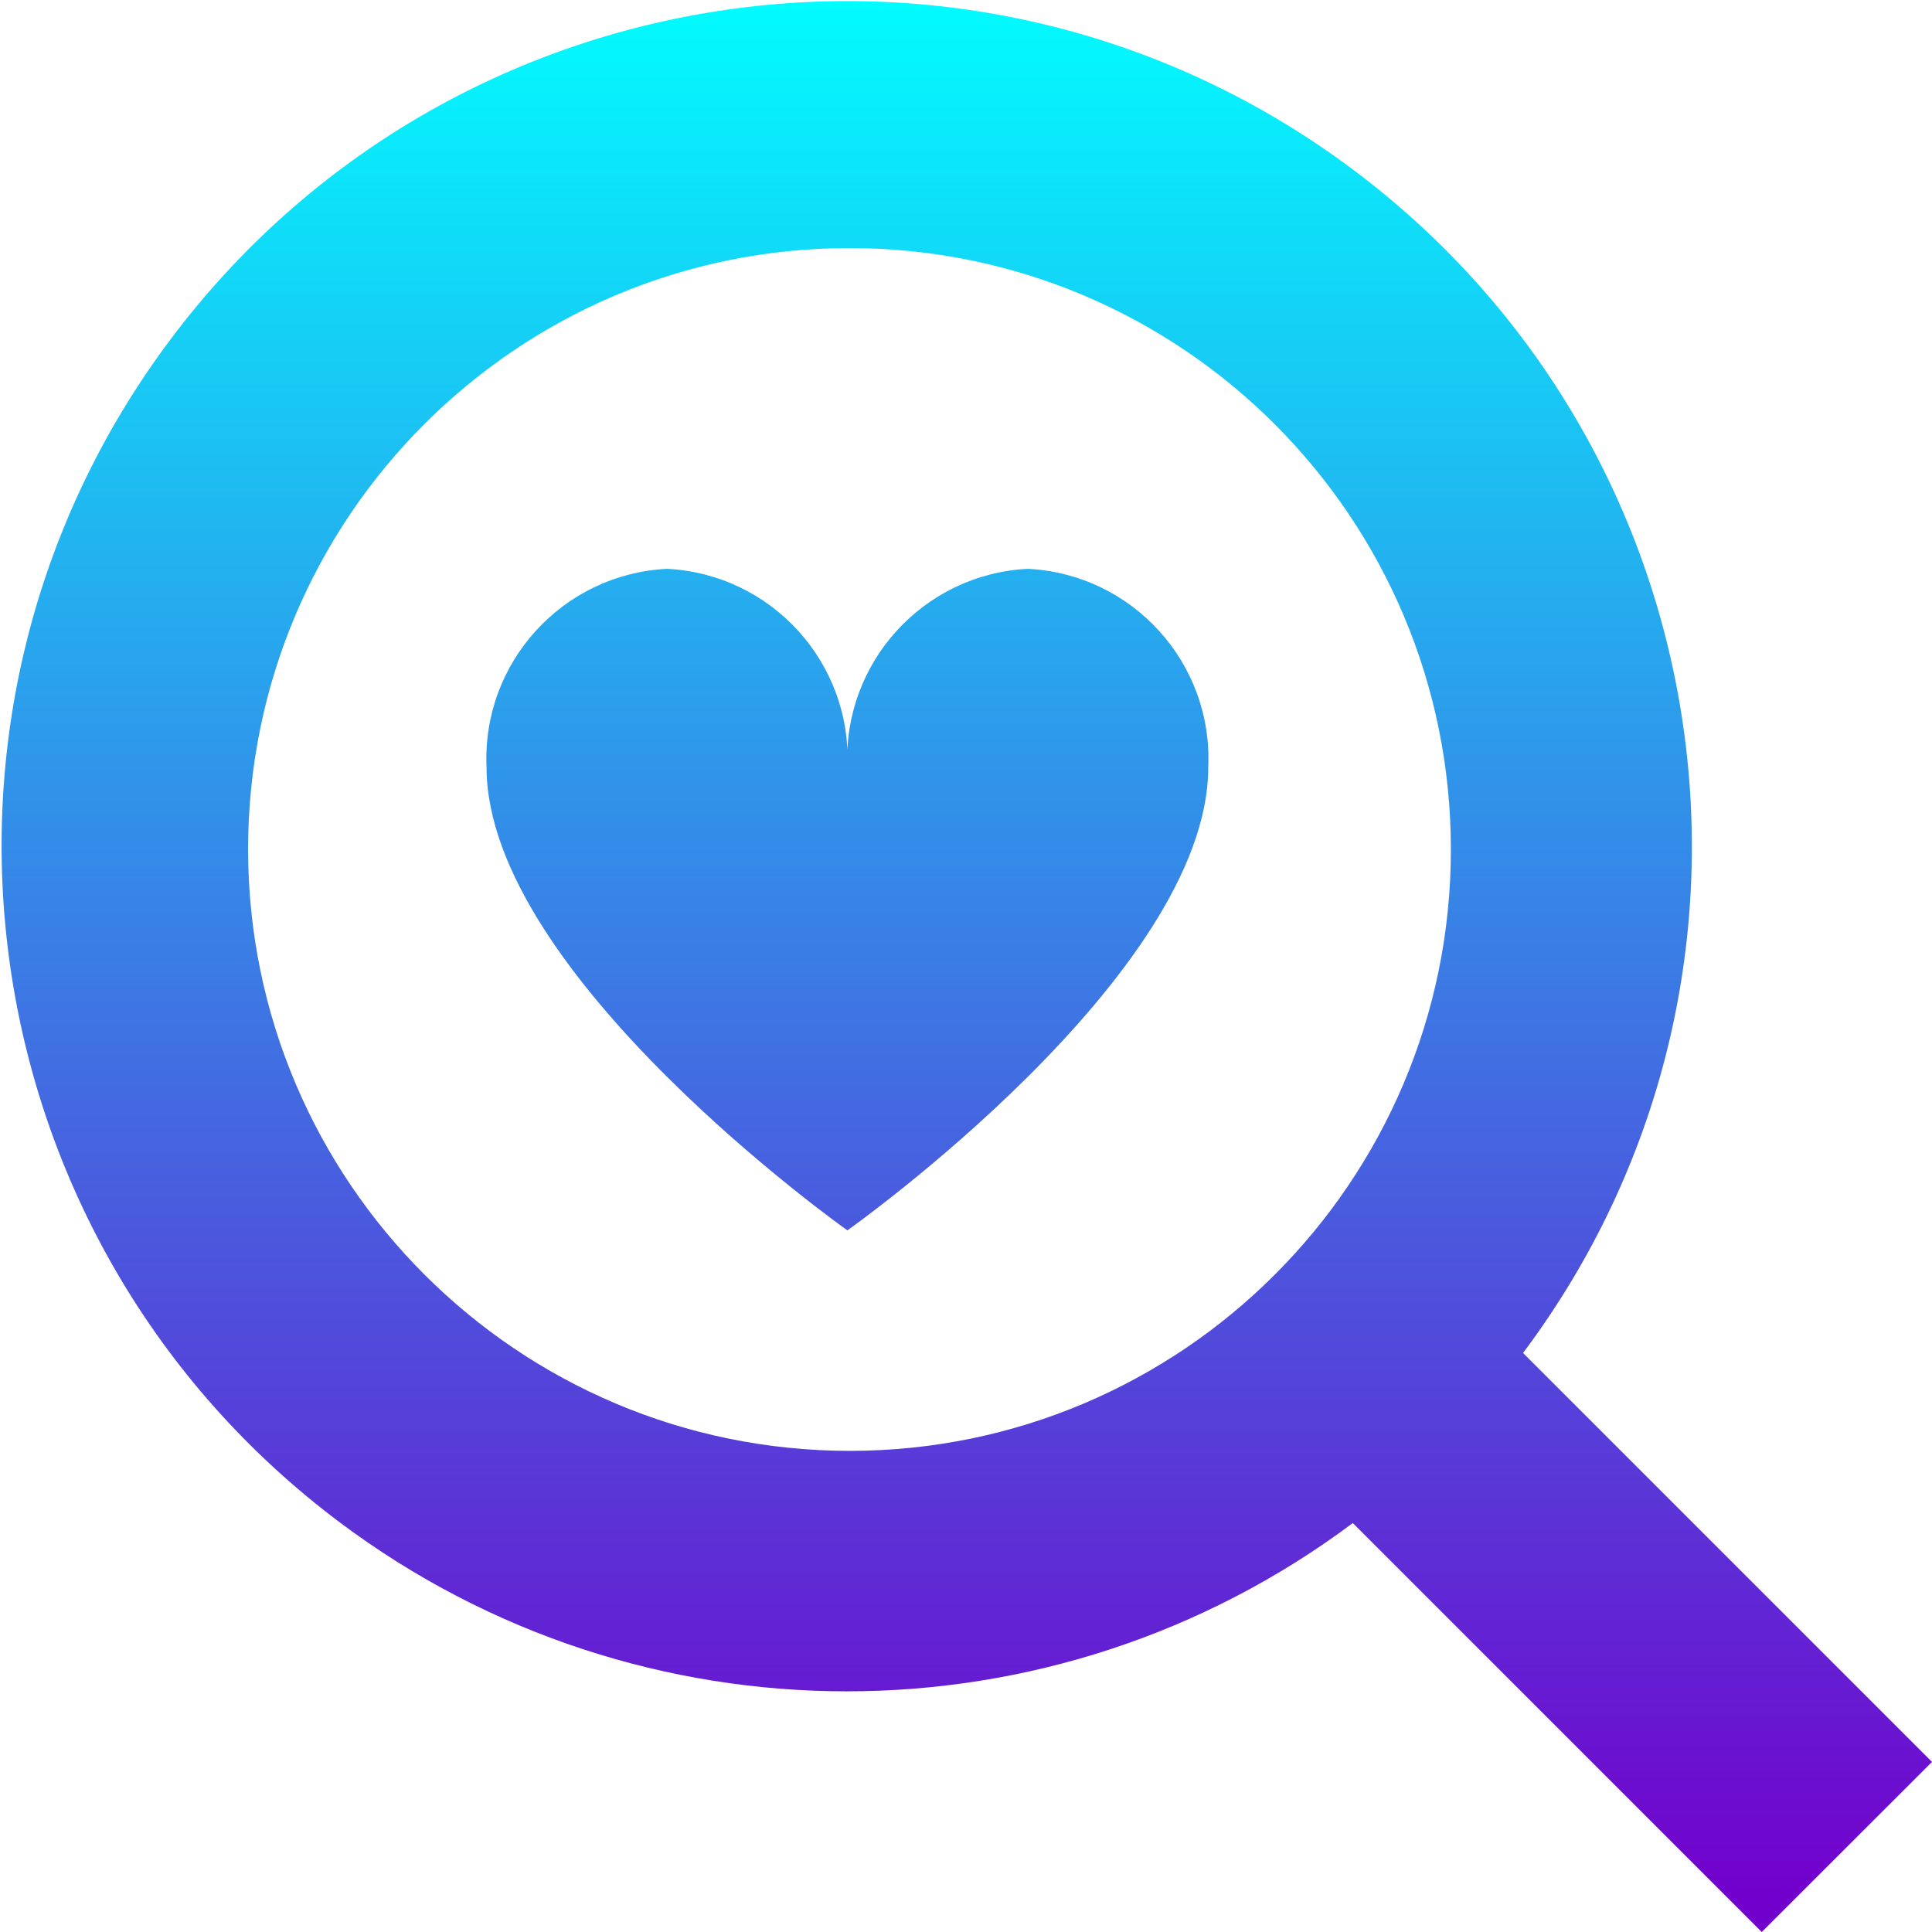 <svg id="e7ZXJQjxcGC1" xmlns="http://www.w3.org/2000/svg" xmlns:xlink="http://www.w3.org/1999/xlink" viewBox="0 0 512 512" shape-rendering="geometricPrecision" text-rendering="geometricPrecision"><defs><linearGradient id="e7ZXJQjxcGC2-fill" x1="0.5" y1="0" x2="0.5" y2="0.985" spreadMethod="pad" gradientUnits="objectBoundingBox" gradientTransform="translate(0 0)"><stop id="e7ZXJQjxcGC2-fill-0" offset="0%" stop-color="#0ff"/><stop id="e7ZXJQjxcGC2-fill-1" offset="100%" stop-color="#7200cc"/></linearGradient></defs><path d="M512,466.928L403.624,358.552c74.164-98.987,54.041-239.353-44.945-313.517s-239.354-54.042-313.518,44.945-54.041,239.353,44.946,313.517c79.531,59.587,188.816,59.638,268.403.126L466.886,512L512,466.928ZM65.745,225.121c0-88.022,71.356-159.377,159.377-159.377s159.377,71.356,159.377,159.377-71.356,159.377-159.377,159.377c-87.983-.093-159.284-71.394-159.377-159.377Zm254.45-21.781c0,55.081-95.626,122.72-95.626,122.72s-95.626-67.64-95.626-122.72c-1.251-27.702,20.118-51.208,47.813-52.594c27.701,1.376,49.076,24.888,47.813,52.594-1.251-27.702,20.118-51.208,47.813-52.594c27.701,1.375,49.076,24.888,47.813,52.594Z" fill="url(#e7ZXJQjxcGC2-fill)"/></svg>
